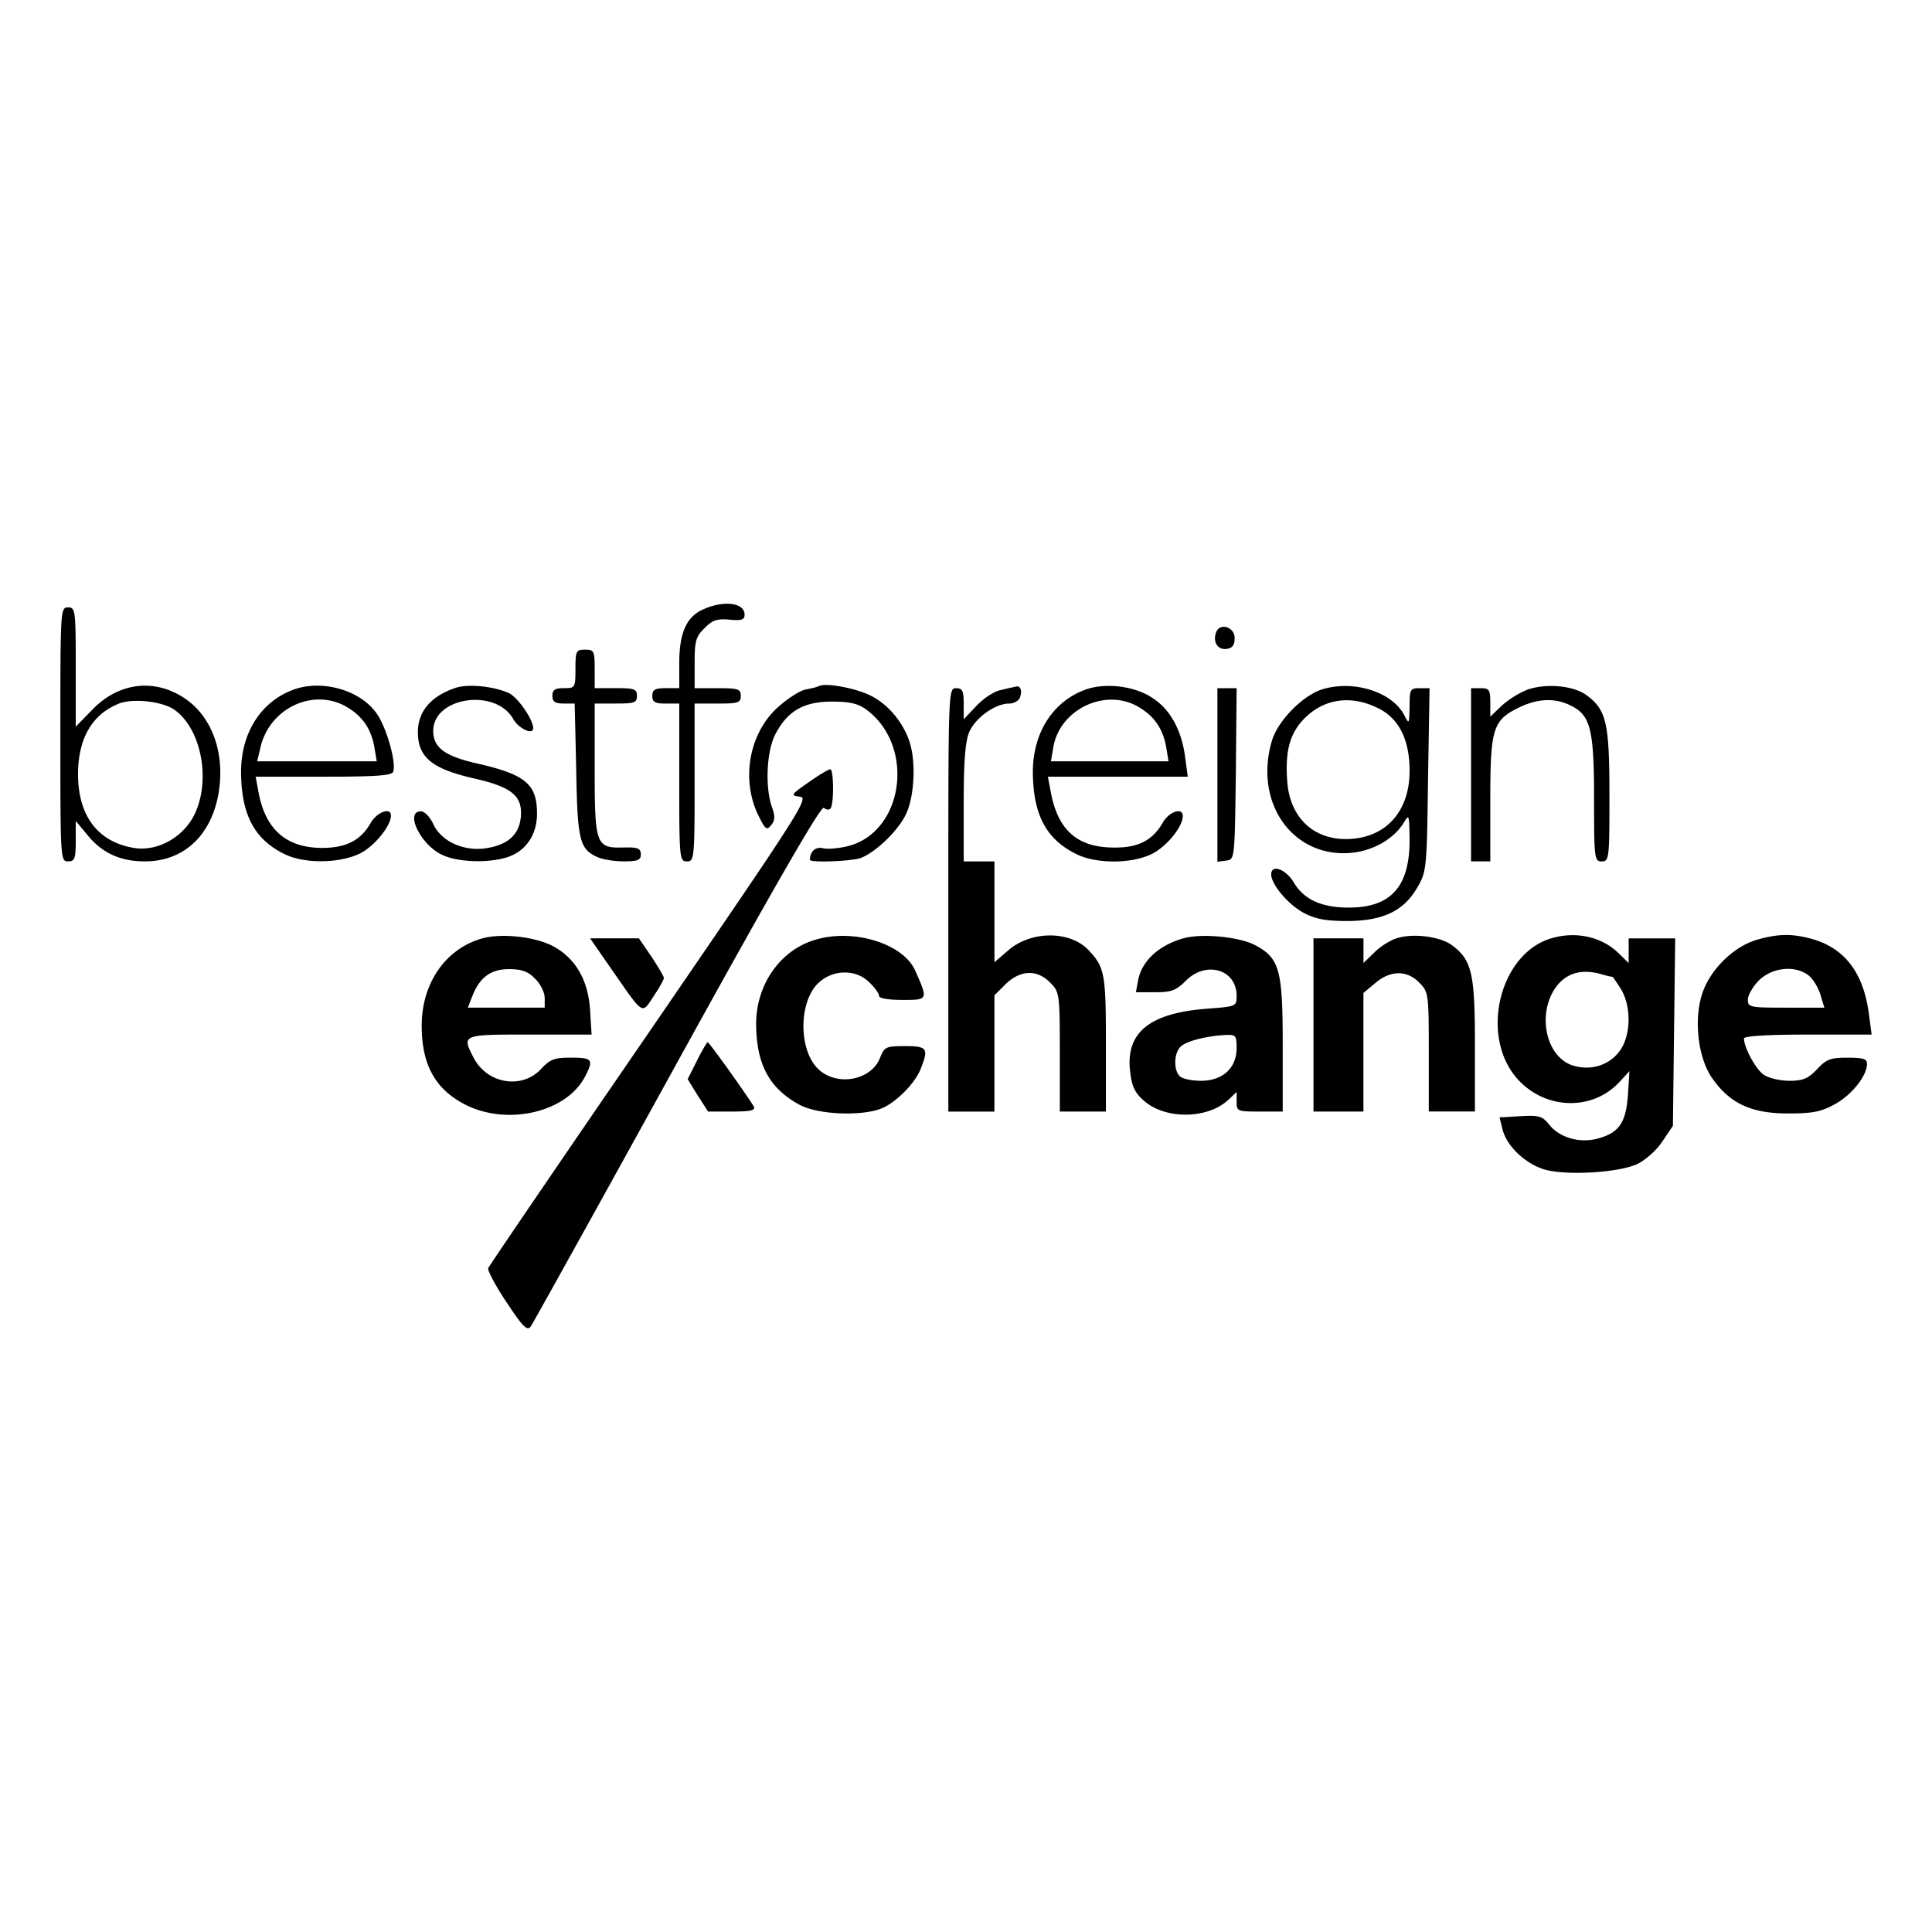 <svg xmlns="http://www.w3.org/2000/svg" width="48" height="48" viewBox="0 0 48 48" fill="currentColor"><path d="M17.257 20.026v-2.546h.574c.506 0 .573 -.019 .573 -.191c0 -.172 -.067 -.191 -.573 -.191h-.573v-.622c0 -.545 .028 -.66 .248 -.87c.19 -.2 .315 -.24 .62 -.21c.297 .028 .373 0 .373 -.125c0 -.296 -.506 -.363 -1.022 -.134c-.42 .182 -.601 .584 -.601 1.34v.62h-.335c-.267 0 -.334 .039 -.334 .192s.067 .191 .334 .191h.335v2.366c.002 1.436 .021 1.548 .17 1.555h.02c.161 0 .187 -.052 .191 -1.375zm-1.766 1.374c.353 0 .43 -.029 .43 -.172c0 -.153 -.077 -.182 -.44 -.172c-.653 .018 -.703 -.07 -.706 -1.767v-1.81h.525c.458 0 .525 -.019 .525 -.191c0 -.172 -.067 -.191 -.525 -.191h-.525v-.478c0 -.45 -.02 -.478 -.24 -.478c-.219 0 -.238 .028 -.238 .478c0 .468 -.01 .478 -.286 .478c-.22 0 -.287 .038 -.287 .191c0 .143 .067 .191 .277 .191h.277l.038 1.645c.029 1.76 .086 1.97 .525 2.17c.125 .058 .42 .106 .65 .106zm5.902 -.086c.382 -.153 .945 -.698 1.127 -1.11c.2 -.44 .238 -1.29 .076 -1.778c-.162 -.488 -.535 -.928 -.955 -1.138c-.353 -.182 -1.079 -.325 -1.28 -.249a.874 .874 0 0 1 -.187 .058l-.175 .038c-.153 .038 -.459 .24 -.698 .459c-.706 .66 -.897 1.817 -.439 2.706c.153 .306 .191 .335 .296 .201c.096 -.115 .105 -.22 .02 -.45c-.173 -.497 -.134 -1.386 .085 -1.807c.296 -.573 .697 -.813 1.404 -.813c.449 0 .65 .048 .86 .201c1.212 .9 .935 3.013 -.44 3.385c-.229 .058 -.515 .087 -.63 .058c-.191 -.048 -.334 .076 -.334 .287c0 .076 1.04 .038 1.27 -.048zm-8.662 -.067c.391 -.182 .611 -.564 .611 -1.033c0 -.736 -.286 -.975 -1.518 -1.252c-.783 -.182 -1.06 -.393 -1.06 -.804c0 -.841 1.547 -1.07 1.986 -.296c.134 .239 .497 .411 .497 .23c0 -.211 -.363 -.737 -.583 -.861c-.344 -.172 -1.012 -.249 -1.337 -.144c-.611 .201 -.945 .584 -.945 1.1c0 .631 .353 .918 1.413 1.157c.917 .21 1.184 .43 1.146 .937c-.038 .478 -.353 .736 -.945 .803c-.535 .048 -1.041 -.2 -1.232 -.612c-.077 -.172 -.22 -.315 -.306 -.315c-.41 0 -.01 .832 .525 1.08c.43 .21 1.328 .21 1.748 .01zm.458 11.705c.058 -.086 1.7 -3.041 3.639 -6.56c2.397 -4.351 3.572 -6.379 3.638 -6.321c.058 .048 .134 .057 .163 .019c.095 -.086 .086 -.985 0 -.976c-.048 0 -.287 .144 -.545 .326c-.439 .306 -.448 .325 -.21 .353c.141 .018 .12 .144 -.787 1.505l-.164 .245c-.577 .86 -1.456 2.145 -2.773 4.065c-2.01 2.926 -3.697 5.4 -3.98 5.834l-.035 .055a.12 .12 0 0 0 -.006 .01c-.019 .058 .182 .44 .459 .852c.41 .621 .515 .717 .601 .593zm1.347 -6.206c.22 -.421 .181 -.469 -.344 -.469c-.42 0 -.525 .038 -.754 .287c-.478 .507 -1.337 .363 -1.672 -.287c-.263 -.51 -.292 -.567 .892 -.573h2.04l-.038 -.613c-.048 -.755 -.372 -1.3 -.945 -1.597c-.44 -.22 -1.213 -.306 -1.69 -.191c-.937 .239 -1.548 1.11 -1.548 2.18c0 .966 .334 1.578 1.08 1.96c1.05 .536 2.52 .192 2.979 -.697zm7.449 .755c.372 -.2 .773 -.631 .898 -.966c.178 -.455 .157 -.535 -.297 -.544h-.104c-.468 0 -.507 .018 -.612 .276c-.21 .574 -1.07 .737 -1.537 .297c-.487 -.46 -.497 -1.635 -.02 -2.123c.364 -.363 .956 -.373 1.29 -.029c.134 .125 .239 .278 .239 .335c0 .057 .238 .096 .582 .096c.64 0 .64 0 .306 -.746c-.315 -.67 -1.566 -1.043 -2.512 -.737c-.85 .268 -1.423 1.11 -1.432 2.056c0 1.024 .324 1.626 1.088 2.037c.497 .258 1.662 .287 2.11 .048zm-5.75 -2.745c.144 -.21 .259 -.42 .259 -.459c0 -.038 -.144 -.277 -.306 -.525l-.315 -.46h-1.213l.544 .785c.793 1.138 .736 1.109 1.032 .66zm-2.702 .278h-1.91l.105 -.268c.182 -.478 .459 -.688 .917 -.688c.315 0 .477 .057 .65 .239c.133 .124 .238 .344 .238 .478v.239zm4.66 2.582c.459 0 .583 -.029 .535 -.125c-.172 -.286 -1.107 -1.597 -1.146 -1.597c-.019 0 -.143 .21 -.267 .46l-.23 .458l.249 .402l.258 .402h.602zm-16.693 -9.371c0 3.09 0 3.156 .191 3.156c.162 0 .191 -.067 .191 -.497v-.507l.287 .344c.362 .45 .82 .66 1.432 .66c.945 0 1.633 -.622 1.824 -1.664c.172 -.966 -.124 -1.865 -.773 -2.343c-.764 -.554 -1.69 -.459 -2.36 .24l-.41 .42v-1.482c0 -1.415 -.01 -1.482 -.191 -1.482c-.191 0 -.191 .067 -.191 3.155zm2.846 -.602c.668 .488 .898 1.769 .477 2.61c-.286 .565 -.926 .909 -1.499 .813c-.907 -.153 -1.394 -.813 -1.385 -1.864c.01 -.852 .344 -1.444 .994 -1.712c.343 -.153 1.117 -.067 1.413 .153zm25.871 -1.941c-.095 .248 .038 .45 .258 .42c.143 -.019 .2 -.095 .2 -.267c0 -.278 -.362 -.392 -.458 -.153zm-22.93 1.434c-.802 .296 -1.289 1.061 -1.298 2.018c0 1.061 .315 1.683 1.06 2.056c.477 .248 1.337 .248 1.862 .01c.363 -.163 .802 -.69 .802 -.957c0 -.21 -.334 -.096 -.497 .172c-.248 .44 -.61 .631 -1.212 .631c-.898 0 -1.423 -.468 -1.586 -1.415l-.067 -.354h1.681c1.318 0 1.7 -.028 1.738 -.124c.077 -.22 -.152 -1.052 -.391 -1.415c-.392 -.603 -1.366 -.89 -2.092 -.622zm1.347 .44c.382 .23 .592 .545 .668 .994l.058 .345h-2.97l.076 -.325c.22 -1.005 1.337 -1.52 2.168 -1.014zm19.998 3.634c.363 -.192 .754 -.67 .754 -.937c0 -.22 -.334 -.115 -.496 .162c-.249 .44 -.612 .631 -1.213 .622c-.917 0 -1.404 -.44 -1.576 -1.406l-.067 -.354h3.476l-.066 -.488c-.086 -.669 -.373 -1.185 -.803 -1.463c-.449 -.306 -1.184 -.392 -1.68 -.21c-.803 .296 -1.29 1.061 -1.3 2.018c0 1.061 .316 1.683 1.06 2.056c.497 .258 1.395 .258 1.91 0zm4.86 1.673c.889 -.01 1.395 -.258 1.73 -.85c.219 -.374 .229 -.479 .257 -2.669l.038 -2.266h-.248c-.23 0 -.248 .028 -.248 .45c-.01 .458 -.01 .458 -.143 .2c-.306 -.555 -1.223 -.851 -1.996 -.631c-.487 .134 -1.127 .774 -1.28 1.281c-.459 1.54 .506 2.907 1.948 2.793c.554 -.048 1.06 -.335 1.318 -.737c.143 -.239 .143 -.23 .153 .421c0 1.157 -.468 1.674 -1.51 1.674c-.677 0 -1.116 -.201 -1.365 -.622c-.2 -.335 -.563 -.469 -.563 -.2c0 .248 .43 .755 .812 .955c.286 .153 .553 .201 1.098 .201zm3.534 -1.482v-1.54c0 -1.769 .067 -1.97 .717 -2.285c.477 -.23 .907 -.24 1.298 -.038c.457 .228 .556 .57 .563 2.115v.218c0 1.397 .01 1.521 .168 1.53h.024c.166 0 .188 -.056 .19 -1.274v-.38c0 -1.789 -.076 -2.114 -.572 -2.477c-.325 -.24 -1.012 -.297 -1.47 -.134a2.315 2.315 0 0 0 -.64 .402l-.278 .267v-.353c0 -.316 -.028 -.354 -.238 -.354h-.24v4.302h.478zm-12.32 6.216v-2.888l.278 -.278c.363 -.353 .783 -.372 1.107 -.038c.219 .219 .238 .264 .24 1.523v1.68h1.145v-1.682c0 -1.712 -.028 -1.894 -.41 -2.305c-.459 -.516 -1.452 -.516 -2.025 -.01l-.334 .287v-2.505h-.764v-1.434c0 -1.043 .038 -1.53 .133 -1.77c.153 -.363 .65 -.717 .994 -.717c.114 0 .238 -.067 .267 -.143c.067 -.172 .02 -.316 -.105 -.277a9.61 9.61 0 0 0 -.372 .086c-.163 .028 -.43 .21 -.602 .392l-.315 .334v-.382c0 -.325 -.029 -.392 -.191 -.392c-.157 0 -.185 .045 -.19 2.924l-.001 .679v6.916h1.146zm5.54 -6.206l.22 -.03a.27 .27 0 0 0 .041 -.006l.036 -.01c.133 -.055 .137 -.316 .161 -2.144l.02 -2.123h-.478v4.313zm-1.213 -2.496h-2.923l.057 -.335c.153 -.966 1.318 -1.51 2.14 -1.004c.381 .23 .591 .545 .668 .994l.057 .345zm4.402 1.931c-.82 0 -1.375 -.545 -1.451 -1.396c-.057 -.717 .038 -1.147 .334 -1.501c.487 -.574 1.194 -.708 1.9 -.364c.535 .25 .803 .785 .803 1.569c0 1.033 -.621 1.692 -1.586 1.692zm7.249 8.071c.21 -.105 .487 -.354 .62 -.564l.259 -.382l.028 -2.334l.029 -2.323h-1.156v.612l-.267 -.259c-.42 -.401 -1.06 -.535 -1.662 -.353c-1.27 .382 -1.767 2.38 -.869 3.452c.678 .803 1.882 .86 2.57 .114l.247 -.267l-.038 .593c-.048 .688 -.22 .937 -.745 1.08c-.449 .124 -.945 -.019 -1.203 -.335c-.172 -.22 -.258 -.248 -.716 -.22l-.525 .03l.076 .305c.105 .42 .582 .86 1.06 .995c.573 .153 1.853 .067 2.292 -.144zm-6.81 -1.3v-2.947l.297 -.248c.372 -.316 .783 -.325 1.089 -.01c.218 .219 .237 .264 .238 1.523v1.68h1.146v-1.654c0 -1.797 -.076 -2.113 -.582 -2.486c-.296 -.21 -.965 -.296 -1.366 -.162c-.153 .047 -.401 .2 -.544 .344l-.277 .268v-.612h-1.242v4.303h1.242zm-3.36 -.287l.21 -.201v.249c0 .212 .016 .236 .454 .238h.691v-1.654c0 -1.874 -.076 -2.16 -.697 -2.486c-.391 -.2 -1.29 -.287 -1.738 -.172c-.62 .163 -1.06 .555 -1.156 1.042l-.057 .306h.478c.41 0 .525 -.048 .764 -.287c.506 -.506 1.26 -.277 1.26 .373c0 .268 0 .268 -.773 .326c-1.395 .114 -1.987 .592 -1.872 1.558c.038 .354 .114 .526 .334 .717c.525 .479 1.585 .469 2.101 -.01zm8.556 -.86c-.697 -.23 -.898 -1.368 -.363 -2.009c.258 -.296 .592 -.382 1.041 -.268c.153 .048 .296 .077 .315 .077c.006 0 .04 .047 .087 .117l.08 .12l.043 .069c.249 .411 .249 1.08 .01 1.472c-.248 .402 -.745 .574 -1.213 .421zm-9.235 .382c-.22 0 -.458 -.048 -.525 -.115c-.163 -.163 -.143 -.602 .038 -.746c.153 -.134 .659 -.258 1.117 -.277c.24 -.01 .258 .019 .258 .325c0 .497 -.344 .813 -.888 .813zm13.771 -3.49c-.534 .171 -1.079 .697 -1.289 1.252c-.248 .65 -.143 1.654 .22 2.17c.439 .632 .974 .88 1.89 .88c.63 0 .831 -.047 1.175 -.239c.41 -.229 .783 -.698 .783 -.994c0 -.124 -.095 -.153 -.487 -.153c-.42 0 -.525 .038 -.754 .287c-.22 .23 -.344 .287 -.688 .287c-.229 0 -.515 -.067 -.64 -.153c-.2 -.144 -.487 -.67 -.487 -.9c0 -.057 .564 -.095 1.586 -.095h1.585l-.067 -.507c-.134 -1.032 -.602 -1.644 -1.432 -1.874c-.497 -.134 -.85 -.124 -1.395 .038zm1.337 .88c.115 .095 .24 .315 .287 .477l.095 .316h-.955c-.897 0 -.945 -.01 -.945 -.201c0 -.105 .124 -.325 .277 -.478c.334 -.325 .907 -.383 1.241 -.115z"/></svg>
